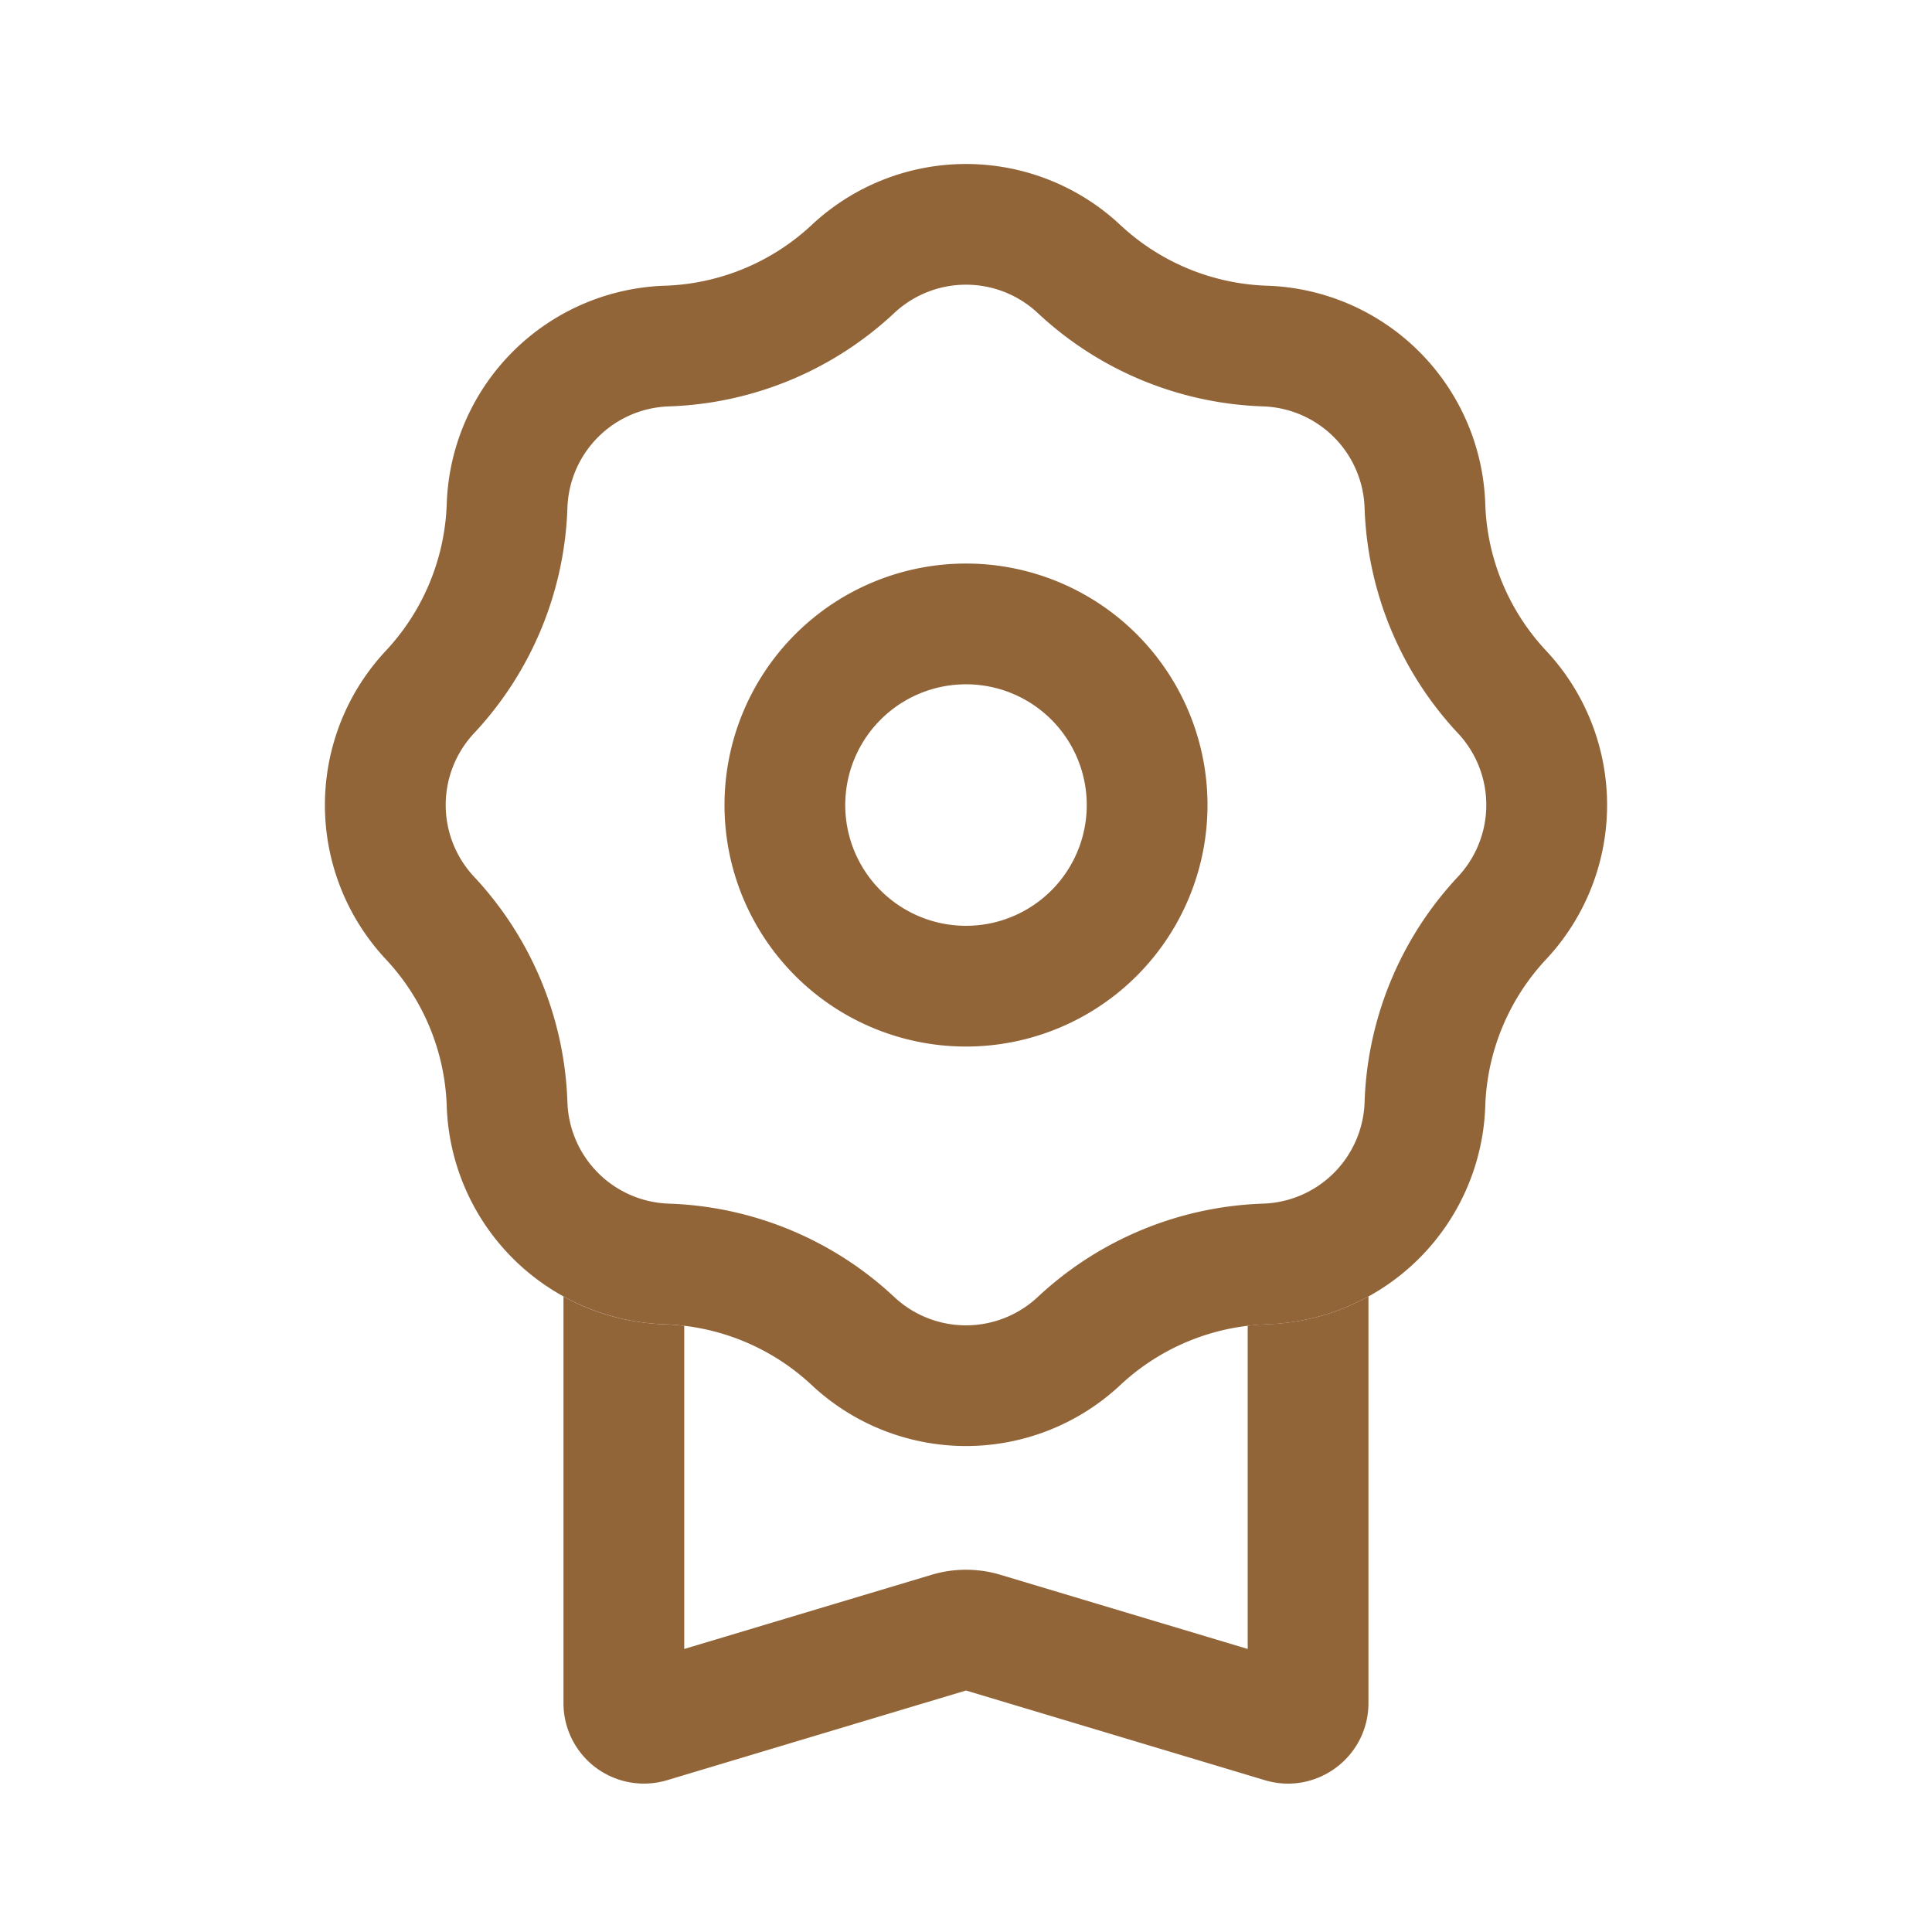 <?xml version="1.0" encoding="utf-8"?><svg width="26" height="26" fill="none" xmlns="http://www.w3.org/2000/svg" viewBox="0 0 26 26"><path fill-rule="evenodd" clip-rule="evenodd" d="M10.924 3.027a3.038 3.038 0 014.152 0c.538.503 1.24.794 1.976.818a3.038 3.038 0 012.936 2.936c.024.736.315 1.438.819 1.976a3.038 3.038 0 010 4.153 3.038 3.038 0 00-.819 1.975 3.039 3.039 0 01-2.936 2.937 3.038 3.038 0 00-1.976.818 3.038 3.038 0 01-4.152 0 3.038 3.038 0 00-1.976-.818 3.039 3.039 0 01-2.936-2.937 3.038 3.038 0 00-.819-1.975 3.038 3.038 0 010-4.153c.503-.538.794-1.24.819-1.976a3.038 3.038 0 012.936-2.936 3.039 3.039 0 001.976-.818zM9.002 5.469a4.663 4.663 0 003.032-1.256 1.413 1.413 0 011.932 0 4.663 4.663 0 003.032 1.256 1.414 1.414 0 011.366 1.366 4.663 4.663 0 001.256 3.032 1.413 1.413 0 010 1.932 4.663 4.663 0 00-1.256 3.033 1.413 1.413 0 01-1.366 1.366 4.664 4.664 0 00-3.032 1.256 1.413 1.413 0 01-1.932 0 4.664 4.664 0 00-3.032-1.256 1.413 1.413 0 01-1.366-1.366 4.663 4.663 0 00-1.256-3.033 1.413 1.413 0 010-1.932 4.663 4.663 0 001.256-3.032 1.413 1.413 0 011.366-1.366z" fill="#926539"/><path d="M7.583 22.919v-5.472c.407.225.87.358 1.365.375.087.003.174.01.26.02v4.349l3.325-.997c.304-.092.63-.092.934 0l3.324.997v-4.35c.087-.01.174-.017.26-.02.495-.016.959-.15 1.365-.374v5.472c0 .726-.7 1.246-1.394 1.038L13 22.75l-4.022 1.207a1.083 1.083 0 01-1.395-1.038z" fill="#926539"/><path fill-rule="evenodd" clip-rule="evenodd" d="M13 12.459a1.625 1.625 0 100-3.25 1.625 1.625 0 000 3.25zm0 1.625a3.25 3.25 0 100-6.5 3.25 3.25 0 000 6.5z" fill="#926539"/></svg>